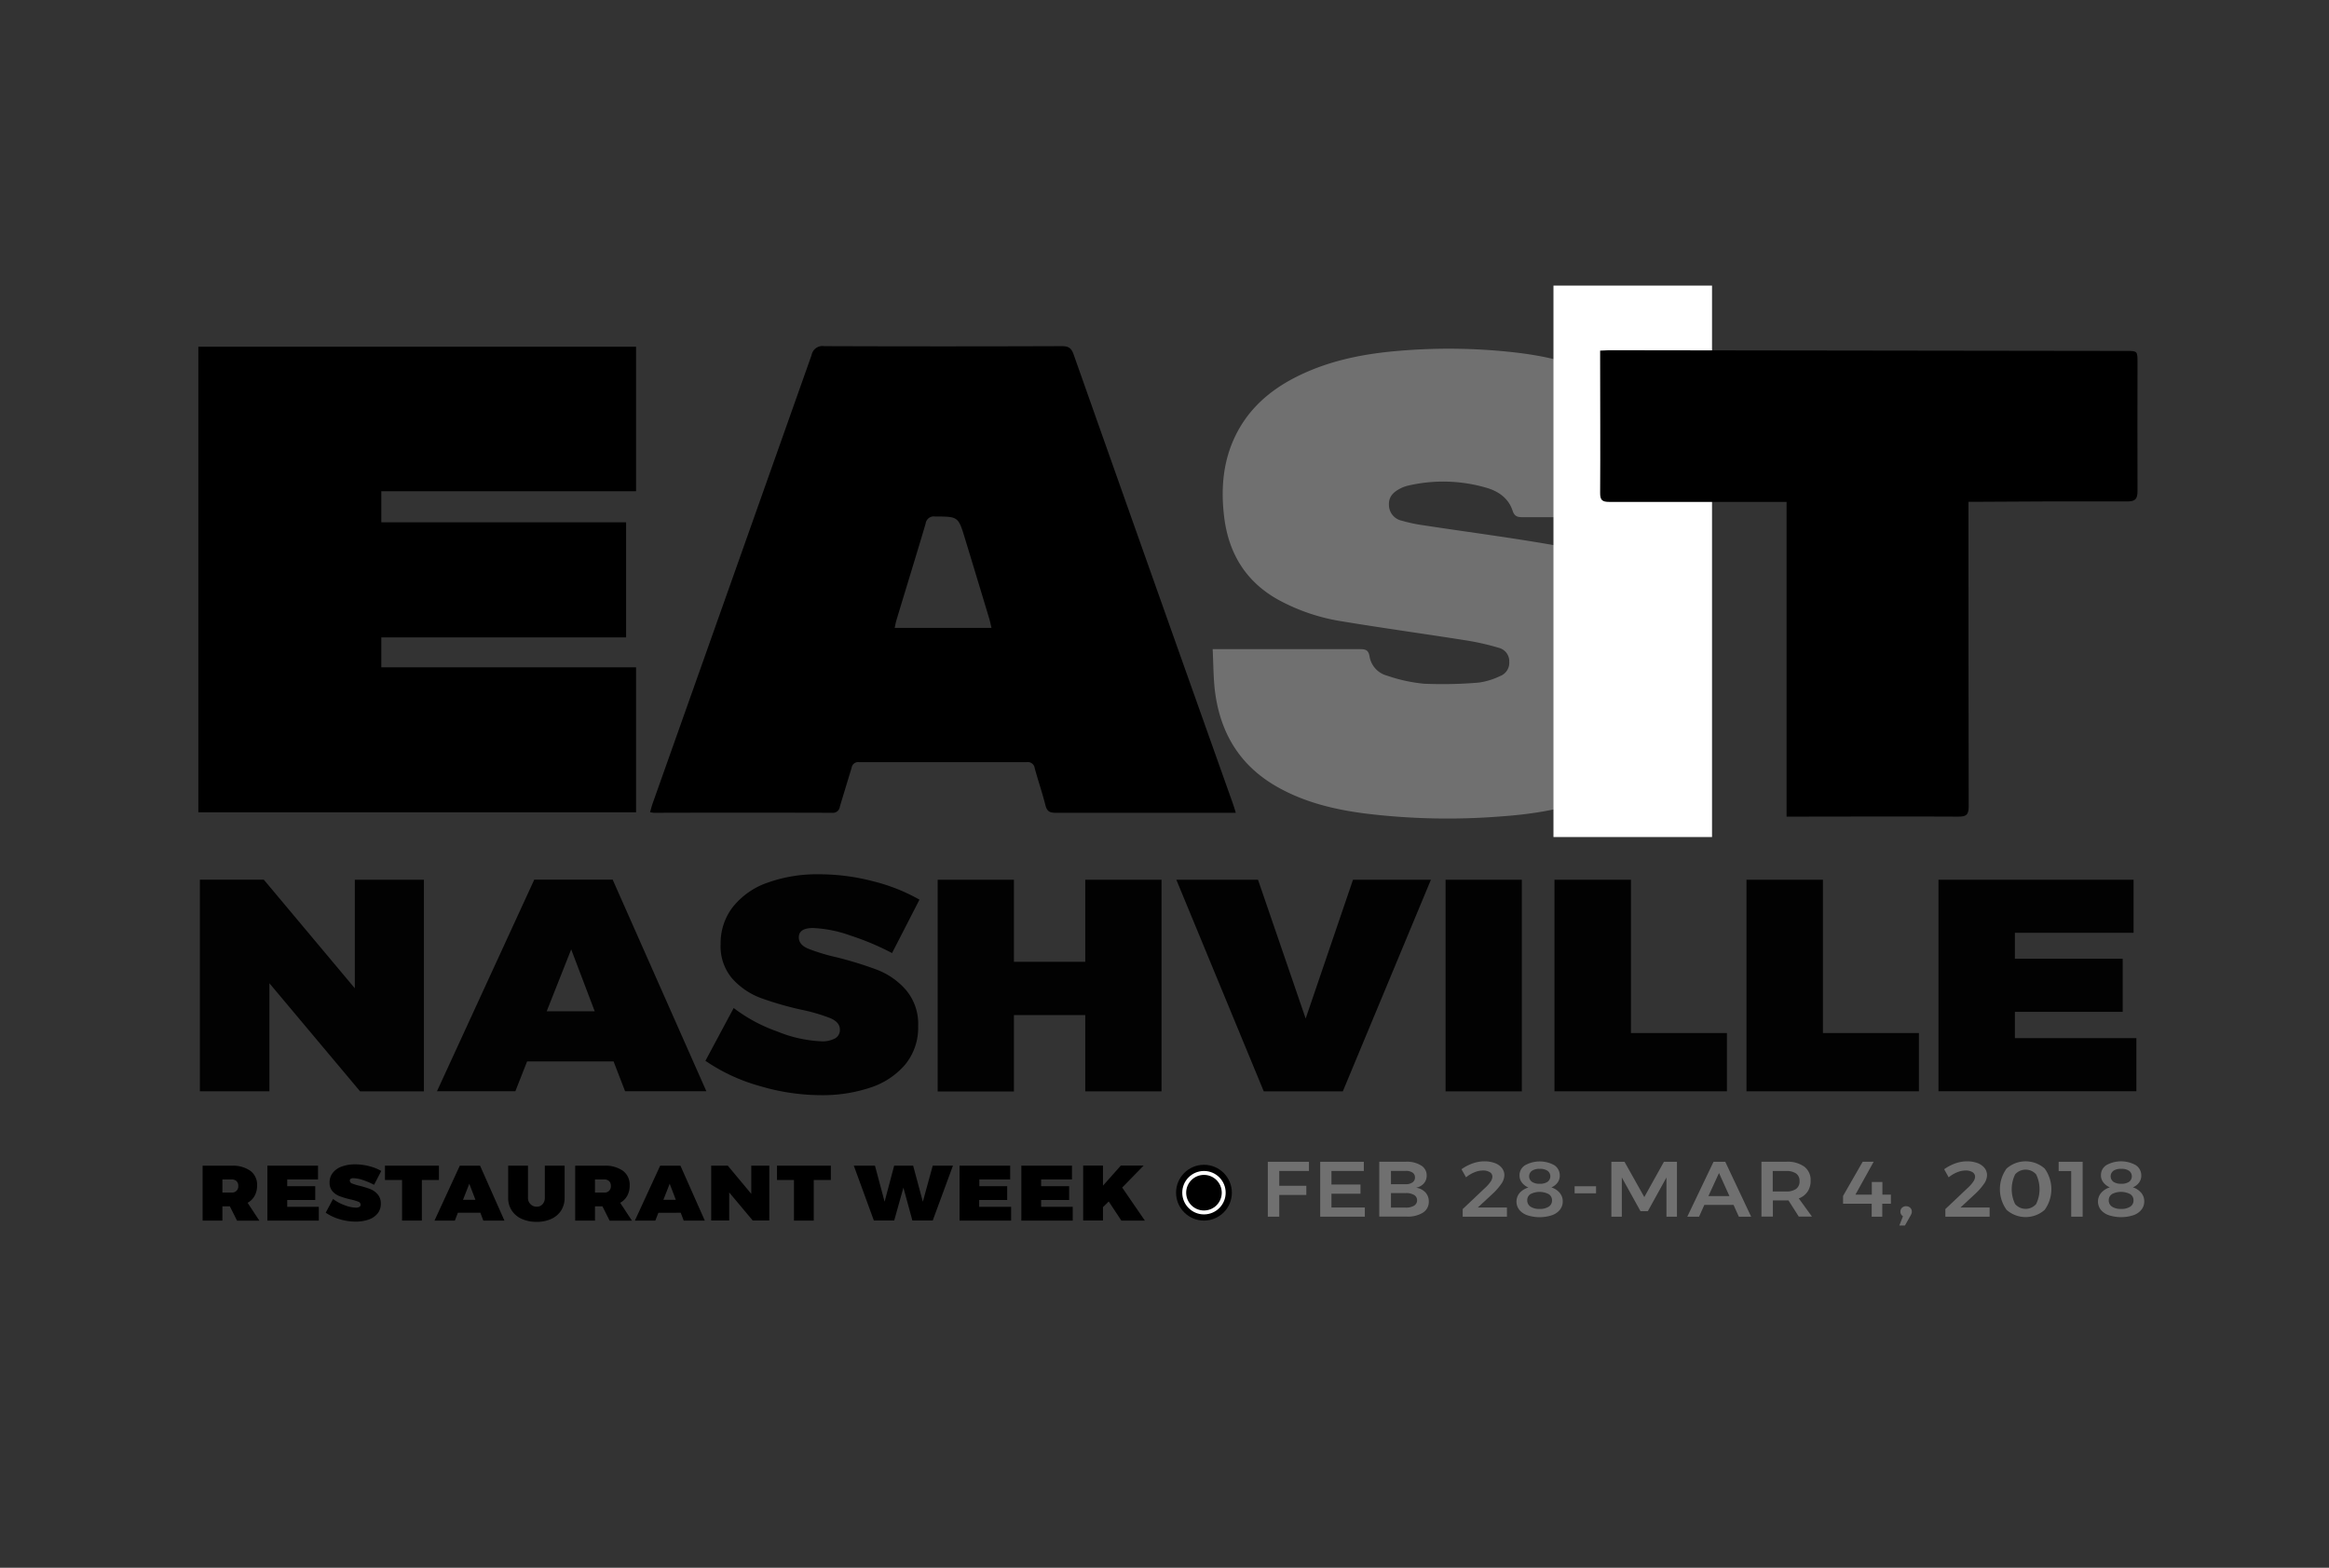 <svg id="Layer_1" data-name="Layer 1" xmlns="http://www.w3.org/2000/svg" width="594.28" height="400" viewBox="0 0 594.28 400"><rect x="0" y="0" width="594.28" height="400" fill="#333333" stroke="none"/><defs><style>.cls-1{fill:#707070;}.cls-2{fill:#020202;}.cls-3{fill:#fff;}.cls-4{stroke:#fff;stroke-miterlimit:10;}</style></defs><title>type</title><path d="M50.61,88.46H162.3v36.87h-65v7.93h62.46v29.36H97.3v7.64h65v37H50.61V88.46Z"/><path class="cls-1" d="M309.43,165.63h2.43c11.73,0,23.46,0,35.18,0,1.47,0,2.16.26,2.43,1.9a6.08,6.08,0,0,0,4.4,4.84,40.8,40.8,0,0,0,9.47,2.08,110.28,110.28,0,0,0,14-.29,18.12,18.12,0,0,0,5.37-1.64,3.62,3.62,0,0,0,2.4-3.67,3.53,3.53,0,0,0-2.59-3.54,64.9,64.9,0,0,0-8.33-1.9c-10.54-1.67-21.12-3.12-31.65-4.86a50,50,0,0,1-16.4-5.54c-8.48-4.73-12.8-12.16-13.84-21.63-0.73-6.57-.26-13,2.45-19.15,3.78-8.54,10.6-13.84,18.94-17.43,7.5-3.23,15.43-4.66,23.52-5.31a150.11,150.11,0,0,1,29.07.4c7.47,0.85,14.78,2.38,21.54,5.88,10.32,5.34,15.83,14,17.37,25.34,0.47,3.46.5,7,.74,10.72-1,.06-1.71.13-2.4,0.13-11.66,0-23.33,0-35,0-1.3,0-2.09-.19-2.57-1.66-1-3.08-3.47-4.87-6.45-5.78a39.37,39.37,0,0,0-20.27-.6,8.16,8.16,0,0,0-1.83.67c-1.79.89-3.13,2.08-3,4.34a4.13,4.13,0,0,0,3.26,3.92,39.55,39.55,0,0,0,5.52,1.17c12.22,1.87,24.51,3.42,36.66,5.68a58.75,58.75,0,0,1,14.84,5.24c7.52,3.69,11.94,10.09,13.48,18.35A40.79,40.79,0,0,1,427,183.94c-3.26,9.78-10.51,15.57-19.7,19.31-7.81,3.18-16,4.47-24.38,5.06a171.71,171.71,0,0,1-34.91-.79c-7.6-1-15-2.8-21.75-6.55-10.07-5.56-15.17-14.31-16.35-25.54C309.61,172.29,309.6,169.11,309.43,165.63Z"/><path d="M315.33,207.38h-2.14c-14.62,0-29.24,0-43.86,0-1.49,0-2.18-.39-2.56-1.89-0.81-3.2-1.89-6.33-2.75-9.52a1.76,1.76,0,0,0-2-1.51q-21.41,0-42.83,0a1.67,1.67,0,0,0-1.88,1.41c-1,3.31-2,6.58-3,9.89a1.8,1.8,0,0,1-2,1.62q-22.76-.07-45.52,0a7.4,7.4,0,0,1-.91-0.16c0.21-.72.37-1.41,0.6-2.08q20.32-57.27,40.61-114.55a2.82,2.82,0,0,1,3.2-2.27q30.31,0.11,60.62,0c1.6,0,2.4.37,3,2q20.22,57.2,40.55,114.35C314.73,205.44,315,206.22,315.33,207.38ZM253,160.21c-0.23-.94-0.37-1.67-0.58-2.38q-3.07-10.18-6.17-20.36c-1.74-5.71-1.74-5.66-7.64-5.69a2.1,2.1,0,0,0-2.42,1.81c-2.44,8.26-5,16.48-7.47,24.72-0.17.57-.27,1.16-0.43,1.89H253Z"/><path class="cls-2" d="M90.55,224.46h17.62v54H91.89L68.74,250.87v27.57H51v-54H67.31l23.23,27.72V224.46Z"/><path class="cls-2" d="M159.5,278.43l-2.94-7.62H134.5l-3,7.62h-20l24.83-54h20l23.91,54H159.5Zm-20-20.41h12.25l-6-15.79Z"/><path class="cls-2" d="M217,238.7a32.34,32.34,0,0,0-9.56-1.92q-3.61,0-3.61,2.39,0,1.85,2.31,2.85a49.71,49.71,0,0,0,7.34,2.23,93.65,93.65,0,0,1,10.44,3.23,18.65,18.65,0,0,1,7.26,5.12,13.37,13.37,0,0,1,3.1,9.2,14.8,14.8,0,0,1-3.31,9.82,19.6,19.6,0,0,1-8.93,5.89,38.42,38.42,0,0,1-12.5,1.92,55.15,55.15,0,0,1-15.73-2.35A46.52,46.52,0,0,1,180,270.66l7.21-13.47a40.47,40.47,0,0,0,11.16,6,33.47,33.47,0,0,0,11.24,2.5,6.84,6.84,0,0,0,3.44-.73,2.44,2.44,0,0,0,1.26-2.27q0-1.85-2.39-2.89a45.65,45.65,0,0,0-7.51-2.19,83.71,83.71,0,0,1-10.36-3,18.47,18.47,0,0,1-7.17-4.89,12.64,12.64,0,0,1-3-8.86,15.05,15.05,0,0,1,3.1-9.43,19.42,19.42,0,0,1,8.81-6.2,37.39,37.39,0,0,1,13.25-2.16,54.49,54.49,0,0,1,13.71,1.77,47,47,0,0,1,11.87,4.7l-7,13.63A67.56,67.56,0,0,0,217,238.7Z"/><path class="cls-2" d="M239.26,224.46h19.46V245.4h18.2V224.46h19.46v54H276.92V259h-18.2v19.48H239.26v-54Z"/><path class="cls-2" d="M300.16,224.46H321l12.16,35.42,12.08-35.42h19.88l-22.48,54H322.47Z"/><path class="cls-2" d="M368.86,224.46h19.46v54H368.86v-54Z"/><path class="cls-2" d="M396.7,224.46h19.46v39.12h24.49v14.86h-44v-54Z"/><path class="cls-2" d="M445.69,224.46h19.46v39.12h24.49v14.86h-44v-54Z"/><path class="cls-2" d="M494.67,224.46h49.74V238H514.13v6.62h27.51v13.55H514.13v6.7h31v13.55h-50.5v-54Z"/><path d="M60.48,311.43l-1.83-3.64h-1.9v3.64H51.7v-14h7.39a7.74,7.74,0,0,1,4.81,1.31,4.41,4.41,0,0,1,1.7,3.71,5.42,5.42,0,0,1-.62,2.65,4.53,4.53,0,0,1-1.8,1.79l3,4.56H60.48Zm-3.73-7.16h2.33a1.56,1.56,0,0,0,1.72-1.7,1.61,1.61,0,0,0-.45-1.21,1.77,1.77,0,0,0-1.27-.43H56.75v3.34Z"/><path d="M68.23,297.41H81.15v3.52H73.29v1.72h7.15v3.52H73.29v1.74h8.06v3.52H68.23v-14Z"/><path d="M92.68,301.11a8.4,8.4,0,0,0-2.48-.5q-0.94,0-.94.62a0.82,0.82,0,0,0,.6.74,12.82,12.82,0,0,0,1.91.58,24.34,24.34,0,0,1,2.71.84,4.84,4.84,0,0,1,1.88,1.33,3.47,3.47,0,0,1,.81,2.39,3.84,3.84,0,0,1-.86,2.55A5.08,5.08,0,0,1,94,311.19a10,10,0,0,1-3.25.5,14.34,14.34,0,0,1-4.08-.61,12.14,12.14,0,0,1-3.56-1.67l1.87-3.5a10.49,10.49,0,0,0,2.9,1.57,8.69,8.69,0,0,0,2.92.65,1.78,1.78,0,0,0,.89-0.19,0.63,0.63,0,0,0,.33-0.59,0.84,0.84,0,0,0-.62-0.75,11.86,11.86,0,0,0-1.95-.57,21.74,21.74,0,0,1-2.69-.79A4.78,4.78,0,0,1,84.88,304a3.28,3.28,0,0,1-.78-2.3,3.91,3.91,0,0,1,.81-2.45,5,5,0,0,1,2.29-1.61,9.71,9.71,0,0,1,3.44-.56,14.15,14.15,0,0,1,3.56.46,12.2,12.2,0,0,1,3.08,1.22l-1.83,3.54A17.64,17.64,0,0,0,92.68,301.11Z"/><path d="M98.23,297.41H112v3.66h-4.36v10.36h-5.05V301.07H98.23v-3.66Z"/><path d="M123.33,311.43l-0.76-2h-5.73l-0.78,2h-5.19l6.45-14h5.18l6.21,14h-5.38Zm-5.19-5.3h3.18l-1.57-4.1Z"/><path d="M135.38,307.25a2.16,2.16,0,0,0,1.57.64,1.94,1.94,0,0,0,1.48-.63,2.32,2.32,0,0,0,.59-1.65v-8.2h5.05v8.2a5.9,5.9,0,0,1-.88,3.23,5.8,5.8,0,0,1-2.5,2.15,8.75,8.75,0,0,1-3.77.76,9,9,0,0,1-3.8-.76,5.9,5.9,0,0,1-2.55-2.15,5.79,5.79,0,0,1-.9-3.23v-8.2h5.05v8.2A2.19,2.19,0,0,0,135.38,307.25Z"/><path d="M155.55,311.43l-1.83-3.64h-1.9v3.64h-5.05v-14h7.39a7.74,7.74,0,0,1,4.81,1.31,4.41,4.41,0,0,1,1.7,3.71,5.42,5.42,0,0,1-.62,2.65,4.53,4.53,0,0,1-1.8,1.79l3,4.56h-5.71Zm-3.73-7.16h2.33a1.56,1.56,0,0,0,1.72-1.7,1.61,1.61,0,0,0-.45-1.21,1.77,1.77,0,0,0-1.27-.43h-2.33v3.34Z"/><path d="M174.46,311.43l-0.76-2H168l-0.78,2H162l6.45-14h5.18l6.21,14h-5.38Zm-5.19-5.3h3.18l-1.57-4.1Z"/><path d="M191.72,297.41h4.58v14h-4.23l-6-7.16v7.16h-4.6v-14h4.23l6,7.2v-7.2Z"/><path d="M198.24,297.41H212v3.66h-4.36v10.36h-5.05V301.07h-4.33v-3.66Z"/><path d="M238,297.41h5.16l-5.16,14h-5.19l-2.29-8.38-2.35,8.38h-5.19l-5.12-14h5.4l2.46,9.2,2.44-9.2H233l2.48,9.2Z"/><path d="M244.84,297.41h12.92v3.52h-7.87v1.72H257v3.52h-7.15v1.74H258v3.52H244.84v-14Z"/><path d="M260.61,297.41h12.92v3.52h-7.87v1.72h7.15v3.52h-7.15v1.74h8.06v3.52H260.61v-14Z"/><path d="M292.13,311.43h-6l-3.22-4.88L281.44,308v3.4h-5.05v-14h5.05v5.12l4.55-5.12h5.82l-5.47,5.6Z"/><path class="cls-1" d="M323.43,296.43H334l0,2.34h-7.58v3.78h6.91v2.34h-6.91v5.54h-2.92v-14Z"/><path class="cls-1" d="M336.87,296.43H348v2.34h-8.26v3.46h7.41v2.34h-7.41v3.52h8.52v2.34H336.87v-14Z"/><path class="cls-1" d="M362.63,297.37a2.93,2.93,0,0,1,1.41,2.56,3,3,0,0,1-.71,2,3.48,3.48,0,0,1-2,1.11,4,4,0,0,1,2.39,1.2,3.34,3.34,0,0,1,.86,2.34,3.24,3.24,0,0,1-1.51,2.83,7.24,7.24,0,0,1-4.13,1h-7v-14h6.78A6.84,6.84,0,0,1,362.63,297.37Zm-2.22,4.32a1.48,1.48,0,0,0,.64-1.28,1.42,1.42,0,0,0-.64-1.24,3,3,0,0,0-1.78-.42h-3.7v3.4h3.7A3,3,0,0,0,360.41,301.69Zm0.4,5.94a1.57,1.57,0,0,0,.78-1.4,1.52,1.52,0,0,0-.78-1.35,4,4,0,0,0-2.18-.47h-3.7v3.7h3.7A3.93,3.93,0,0,0,360.81,307.63Z"/><path class="cls-1" d="M384.52,308.09v2.34H373.23v-1.94l5.75-5.44a8.69,8.69,0,0,0,1.33-1.5,2.41,2.41,0,0,0,.5-1.28,1.35,1.35,0,0,0-.65-1.19,3.26,3.26,0,0,0-1.81-.43,5.69,5.69,0,0,0-2.14.46,8.31,8.31,0,0,0-2.13,1.28l-1.16-2.06a11.57,11.57,0,0,1,2.84-1.49,8.89,8.89,0,0,1,3-.53,7.44,7.44,0,0,1,2.66.44,4.09,4.09,0,0,1,1.8,1.25,2.93,2.93,0,0,1,.64,1.87,3.92,3.92,0,0,1-.76,2.16,15.4,15.4,0,0,1-2.13,2.46l-3.88,3.6h7.43Z"/><path class="cls-1" d="M396.62,297.3A3.14,3.14,0,0,1,398,300a2.89,2.89,0,0,1-.57,1.74,3.75,3.75,0,0,1-1.57,1.22,4.6,4.6,0,0,1,2.13,1.4,3.31,3.31,0,0,1,.77,2.16,3.37,3.37,0,0,1-.72,2.14,4.48,4.48,0,0,1-2.06,1.41,10.21,10.21,0,0,1-6.25,0,4.56,4.56,0,0,1-2.06-1.39,3.43,3.43,0,0,1,.09-4.31A4.77,4.77,0,0,1,390,303a4.15,4.15,0,0,1-1.67-1.28,2.9,2.9,0,0,1-.6-1.78,3,3,0,0,1,1.38-2.61A7.7,7.7,0,0,1,396.62,297.3Zm-6.09,7.37a1.8,1.8,0,0,0-.83,1.58,1.87,1.87,0,0,0,.83,1.62,4,4,0,0,0,2.33.58,4.09,4.09,0,0,0,2.32-.57,1.84,1.84,0,0,0,.84-1.61,1.82,1.82,0,0,0-.84-1.59A5.07,5.07,0,0,0,390.53,304.67Zm0.36-5.94a1.74,1.74,0,0,0,0,2.8,3.37,3.37,0,0,0,2,.5,3.32,3.32,0,0,0,2-.5,1.75,1.75,0,0,0,0-2.8,3.32,3.32,0,0,0-2-.5A3.38,3.38,0,0,0,390.89,298.73Z"/><path class="cls-1" d="M401.79,302.67h5.47v1.8h-5.47v-1.8Z"/><path class="cls-1" d="M411.19,296.43h3.33l5.05,9,5-9h3.33v14h-2.68v-10l-4.75,8.6h-1.87l-4.77-8.6v10h-2.66v-14Z"/><path class="cls-1" d="M443.69,310.43l-1.35-3h-7.45l-1.35,3h-3l6.69-14h3l6.6,14h-3.14Zm-7.76-5.26h5.36l-2.66-5.88Z"/><path class="cls-1" d="M459,310.43l-2.64-4.14-0.54,0h-3.44v4.12h-2.92v-14h6.36a7.28,7.28,0,0,1,4.58,1.26,4.26,4.26,0,0,1,1.61,3.56,4.93,4.93,0,0,1-.77,2.8,4.66,4.66,0,0,1-2.25,1.74l3.36,4.64H459ZM452.34,304h3.44a4.14,4.14,0,0,0,2.53-.66,2.3,2.3,0,0,0,.87-2,2.23,2.23,0,0,0-.87-1.92,4.23,4.23,0,0,0-2.53-.64h-3.44V304Z"/><path class="cls-1" d="M482.49,304.83v2.3h-2.2v3.3h-2.7v-3.3h-7.3v-2l5-8.72h2.81l-4.66,8.4h4.18v-3.24h2.7v3.24h2.2Z"/><path class="cls-1" d="M487.41,308.15a1.3,1.3,0,0,1,.42,1,1.42,1.42,0,0,1-.1.54,4.93,4.93,0,0,1-.29.58l-1.37,2.42h-1.42l0.92-2.38a1.28,1.28,0,0,1-.65-1.16,1.32,1.32,0,0,1,.41-1,1.46,1.46,0,0,1,1-.39A1.5,1.5,0,0,1,487.41,308.15Z"/><path class="cls-1" d="M507.68,308.09v2.34H496.39v-1.94l5.75-5.44a8.69,8.69,0,0,0,1.33-1.5,2.41,2.41,0,0,0,.5-1.28,1.35,1.35,0,0,0-.65-1.19,3.26,3.26,0,0,0-1.81-.43,5.69,5.69,0,0,0-2.14.46,8.31,8.31,0,0,0-2.13,1.28l-1.16-2.06a11.57,11.57,0,0,1,2.84-1.49,8.89,8.89,0,0,1,3-.53,7.44,7.44,0,0,1,2.66.44,4.09,4.09,0,0,1,1.8,1.25,2.93,2.93,0,0,1,.64,1.87,3.92,3.92,0,0,1-.76,2.16,15.4,15.4,0,0,1-2.13,2.46l-3.88,3.6h7.43Z"/><path class="cls-1" d="M521.73,298.15a9,9,0,0,1,0,10.54,7.33,7.33,0,0,1-9.72,0,9,9,0,0,1,0-10.54A7.33,7.33,0,0,1,521.73,298.15Zm-7.54,1.49a8.65,8.65,0,0,0,0,7.57,3.55,3.55,0,0,0,5.36,0,8.66,8.66,0,0,0,0-7.57A3.57,3.57,0,0,0,514.19,299.64Z"/><path class="cls-1" d="M525.3,296.43h6.12v14h-2.92V298.79h-3.2v-2.36Z"/><path class="cls-1" d="M545,297.3a3.14,3.14,0,0,1,1.38,2.69,2.89,2.89,0,0,1-.57,1.74,3.75,3.75,0,0,1-1.57,1.22,4.6,4.6,0,0,1,2.13,1.4,3.31,3.31,0,0,1,.77,2.16,3.37,3.37,0,0,1-.72,2.14,4.48,4.48,0,0,1-2.06,1.41,10.21,10.21,0,0,1-6.25,0,4.56,4.56,0,0,1-2.06-1.39,3.43,3.43,0,0,1,.09-4.31,4.77,4.77,0,0,1,2.22-1.41,4.15,4.15,0,0,1-1.67-1.28,2.9,2.9,0,0,1-.6-1.78,3,3,0,0,1,1.38-2.61A7.7,7.7,0,0,1,545,297.3Zm-6.09,7.37a1.8,1.8,0,0,0-.83,1.58,1.87,1.87,0,0,0,.83,1.62,4,4,0,0,0,2.33.58,4.09,4.09,0,0,0,2.32-.57,1.84,1.84,0,0,0,.84-1.61,1.82,1.82,0,0,0-.84-1.59A5.07,5.07,0,0,0,538.88,304.67Zm0.36-5.94a1.74,1.74,0,0,0,0,2.8,3.37,3.37,0,0,0,2,.5,3.32,3.32,0,0,0,2-.5,1.75,1.75,0,0,0,0-2.8,3.32,3.32,0,0,0-2-.5A3.38,3.38,0,0,0,539.24,298.73Z"/><rect class="cls-3" x="396.39" y="72.87" width="40.46" height="140.7"/><path d="M502.29,128v3.06c0,24.9,0,49.79.05,74.69,0,2.14-.59,2.62-2.65,2.61-13.72-.08-27.45,0-41.17,0h-2.65v-80.3h-2.6c-12.28,0-30.34,0-42.62,0-1.8,0-2.36-.44-2.35-2.29,0.08-11.38,0-22.76,0-34.14V89.46c0.89,0,1.55-.1,2.22-0.1l132,0.18c2.89,0,2.9,0,2.9,3,0,10.9-.05,21.79,0,32.69,0,2.06-.52,2.72-2.64,2.71-12.07-.05-25.79,0-37.86.09h-2.71Z"/><circle cx="307.21" cy="304.31" r="7.12"/><circle class="cls-4" cx="307.21" cy="304.31" r="5.04"/></svg>